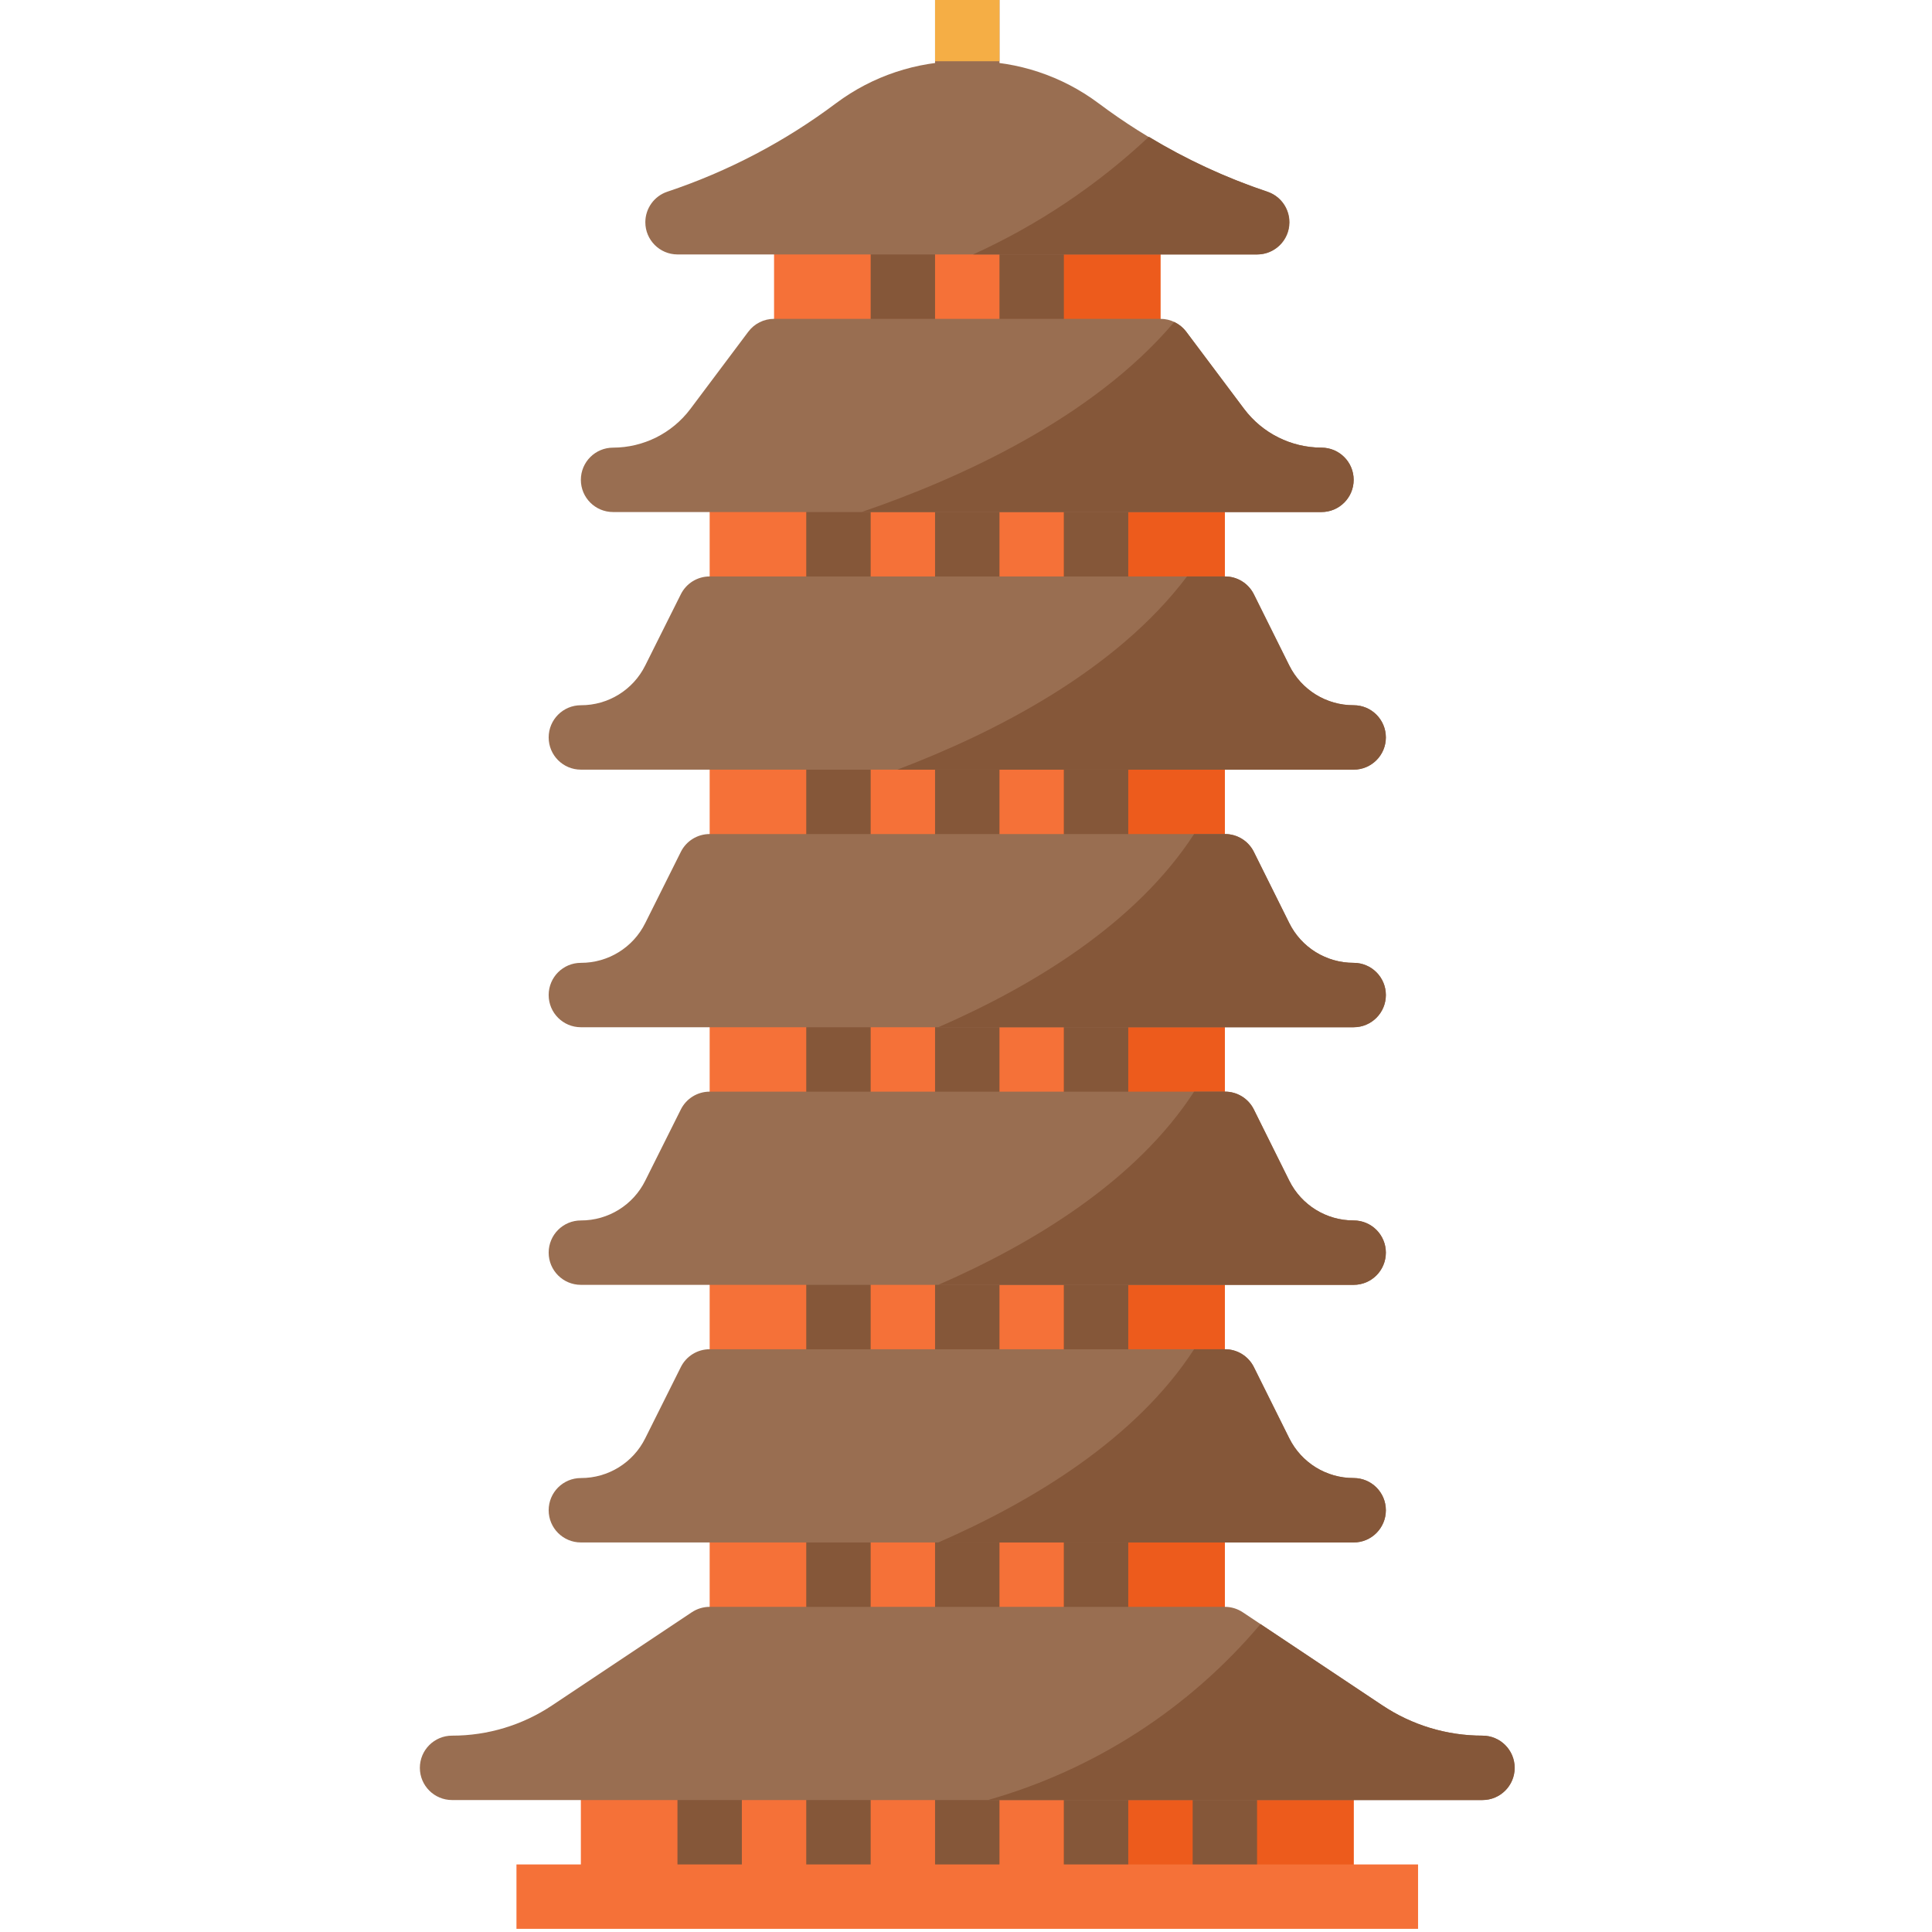 <svg xmlns="http://www.w3.org/2000/svg" height="611pt" version="1.1" viewBox="-132 1 611 612" width="611pt">
<g id="surface1">
<path d="M 112.699 71.398 L 235.102 71.398 L 235.102 112.199 L 112.699 112.199 Z M 112.699 71.398 " style=" stroke:none;fill-rule:nonzero;fill:rgb(96.078%,44.314%,21.961%);fill-opacity:1;" />
<path d="M 194.301 71.398 L 235.102 71.398 L 235.102 112.199 L 194.301 112.199 Z M 194.301 71.398 " style=" stroke:none;fill-rule:nonzero;fill:rgb(92.941%,35.686%,10.98%);fill-opacity:1;" />
<path d="M 92.301 479.398 L 255.5 479.398 L 255.5 520.199 L 92.301 520.199 Z M 92.301 479.398 " style=" stroke:none;fill-rule:nonzero;fill:rgb(96.078%,44.314%,21.961%);fill-opacity:1;" />
<path d="M 92.301 397.801 L 255.5 397.801 L 255.5 438.602 L 92.301 438.602 Z M 92.301 397.801 " style=" stroke:none;fill-rule:nonzero;fill:rgb(96.078%,44.314%,21.961%);fill-opacity:1;" />
<path d="M 92.301 316.199 L 255.5 316.199 L 255.5 357 L 92.301 357 Z M 92.301 316.199 " style=" stroke:none;fill-rule:nonzero;fill:rgb(96.078%,44.314%,21.961%);fill-opacity:1;" />
<path d="M 92.301 234.602 L 255.5 234.602 L 255.5 275.398 L 92.301 275.398 Z M 92.301 234.602 " style=" stroke:none;fill-rule:nonzero;fill:rgb(96.078%,44.314%,21.961%);fill-opacity:1;" />
<path d="M 92.301 153 L 255.5 153 L 255.5 193.801 L 92.301 193.801 Z M 92.301 153 " style=" stroke:none;fill-rule:nonzero;fill:rgb(96.078%,44.314%,21.961%);fill-opacity:1;" />
<path d="M 51.5 561 L 296.301 561 L 296.301 601.801 L 51.5 601.801 Z M 51.5 561 " style=" stroke:none;fill-rule:nonzero;fill:rgb(96.078%,44.314%,21.961%);fill-opacity:1;" />
<path d="M 204.5 153 L 255.5 153 L 255.5 193.801 L 204.5 193.801 Z M 204.5 153 " style=" stroke:none;fill-rule:nonzero;fill:rgb(92.941%,35.686%,10.98%);fill-opacity:1;" />
<path d="M 204.5 234.602 L 255.5 234.602 L 255.5 275.398 L 204.5 275.398 Z M 204.5 234.602 " style=" stroke:none;fill-rule:nonzero;fill:rgb(92.941%,35.686%,10.98%);fill-opacity:1;" />
<path d="M 204.5 316.199 L 255.5 316.199 L 255.5 357 L 204.5 357 Z M 204.5 316.199 " style=" stroke:none;fill-rule:nonzero;fill:rgb(92.941%,35.686%,10.98%);fill-opacity:1;" />
<path d="M 204.5 397.801 L 255.5 397.801 L 255.5 438.602 L 204.5 438.602 Z M 204.5 397.801 " style=" stroke:none;fill-rule:nonzero;fill:rgb(92.941%,35.686%,10.98%);fill-opacity:1;" />
<path d="M 204.5 479.398 L 255.5 479.398 L 255.5 520.199 L 204.5 520.199 Z M 204.5 479.398 " style=" stroke:none;fill-rule:nonzero;fill:rgb(92.941%,35.686%,10.98%);fill-opacity:1;" />
<path d="M 204.5 561 L 296.301 561 L 296.301 601.801 L 204.5 601.801 Z M 204.5 561 " style=" stroke:none;fill-rule:nonzero;fill:rgb(92.941%,35.686%,10.98%);fill-opacity:1;" />
<path d="M 143.301 71.398 L 163.699 71.398 L 163.699 112.199 L 143.301 112.199 Z M 143.301 71.398 " style=" stroke:none;fill-rule:nonzero;fill:rgb(52.157%,34.118%,22.353%);fill-opacity:1;" />
<path d="M 184.102 71.398 L 204.5 71.398 L 204.5 112.199 L 184.102 112.199 Z M 184.102 71.398 " style=" stroke:none;fill-rule:nonzero;fill:rgb(52.157%,34.118%,22.353%);fill-opacity:1;" />
<path d="M 163.699 479.398 L 184.102 479.398 L 184.102 520.199 L 163.699 520.199 Z M 163.699 479.398 " style=" stroke:none;fill-rule:nonzero;fill:rgb(52.157%,34.118%,22.353%);fill-opacity:1;" />
<path d="M 122.898 479.398 L 143.301 479.398 L 143.301 520.199 L 122.898 520.199 Z M 122.898 479.398 " style=" stroke:none;fill-rule:nonzero;fill:rgb(52.157%,34.118%,22.353%);fill-opacity:1;" />
<path d="M 204.5 479.398 L 224.898 479.398 L 224.898 520.199 L 204.5 520.199 Z M 204.5 479.398 " style=" stroke:none;fill-rule:nonzero;fill:rgb(52.157%,34.118%,22.353%);fill-opacity:1;" />
<path d="M 163.699 397.801 L 184.102 397.801 L 184.102 438.602 L 163.699 438.602 Z M 163.699 397.801 " style=" stroke:none;fill-rule:nonzero;fill:rgb(52.157%,34.118%,22.353%);fill-opacity:1;" />
<path d="M 122.898 397.801 L 143.301 397.801 L 143.301 438.602 L 122.898 438.602 Z M 122.898 397.801 " style=" stroke:none;fill-rule:nonzero;fill:rgb(52.157%,34.118%,22.353%);fill-opacity:1;" />
<path d="M 204.5 397.801 L 224.898 397.801 L 224.898 438.602 L 204.5 438.602 Z M 204.5 397.801 " style=" stroke:none;fill-rule:nonzero;fill:rgb(52.157%,34.118%,22.353%);fill-opacity:1;" />
<path d="M 163.699 316.199 L 184.102 316.199 L 184.102 357 L 163.699 357 Z M 163.699 316.199 " style=" stroke:none;fill-rule:nonzero;fill:rgb(52.157%,34.118%,22.353%);fill-opacity:1;" />
<path d="M 122.898 316.199 L 143.301 316.199 L 143.301 357 L 122.898 357 Z M 122.898 316.199 " style=" stroke:none;fill-rule:nonzero;fill:rgb(52.157%,34.118%,22.353%);fill-opacity:1;" />
<path d="M 204.5 316.199 L 224.898 316.199 L 224.898 357 L 204.5 357 Z M 204.5 316.199 " style=" stroke:none;fill-rule:nonzero;fill:rgb(52.157%,34.118%,22.353%);fill-opacity:1;" />
<path d="M 163.699 234.602 L 184.102 234.602 L 184.102 275.398 L 163.699 275.398 Z M 163.699 234.602 " style=" stroke:none;fill-rule:nonzero;fill:rgb(52.157%,34.118%,22.353%);fill-opacity:1;" />
<path d="M 122.898 234.602 L 143.301 234.602 L 143.301 275.398 L 122.898 275.398 Z M 122.898 234.602 " style=" stroke:none;fill-rule:nonzero;fill:rgb(52.157%,34.118%,22.353%);fill-opacity:1;" />
<path d="M 204.5 234.602 L 224.898 234.602 L 224.898 275.398 L 204.5 275.398 Z M 204.5 234.602 " style=" stroke:none;fill-rule:nonzero;fill:rgb(52.157%,34.118%,22.353%);fill-opacity:1;" />
<path d="M 163.699 153 L 184.102 153 L 184.102 193.801 L 163.699 193.801 Z M 163.699 153 " style=" stroke:none;fill-rule:nonzero;fill:rgb(52.157%,34.118%,22.353%);fill-opacity:1;" />
<path d="M 122.898 153 L 143.301 153 L 143.301 193.801 L 122.898 193.801 Z M 122.898 153 " style=" stroke:none;fill-rule:nonzero;fill:rgb(52.157%,34.118%,22.353%);fill-opacity:1;" />
<path d="M 204.5 153 L 224.898 153 L 224.898 193.801 L 204.5 193.801 Z M 204.5 153 " style=" stroke:none;fill-rule:nonzero;fill:rgb(52.157%,34.118%,22.353%);fill-opacity:1;" />
<path d="M 122.898 561 L 143.301 561 L 143.301 601.801 L 122.898 601.801 Z M 122.898 561 " style=" stroke:none;fill-rule:nonzero;fill:rgb(52.157%,34.118%,22.353%);fill-opacity:1;" />
<path d="M 163.699 561 L 184.102 561 L 184.102 601.801 L 163.699 601.801 Z M 163.699 561 " style=" stroke:none;fill-rule:nonzero;fill:rgb(52.157%,34.118%,22.353%);fill-opacity:1;" />
<path d="M 204.5 561 L 224.898 561 L 224.898 601.801 L 204.5 601.801 Z M 204.5 561 " style=" stroke:none;fill-rule:nonzero;fill:rgb(52.157%,34.118%,22.353%);fill-opacity:1;" />
<path d="M 82.102 561 L 102.5 561 L 102.5 601.801 L 82.102 601.801 Z M 82.102 561 " style=" stroke:none;fill-rule:nonzero;fill:rgb(52.157%,34.118%,22.353%);fill-opacity:1;" />
<path d="M 245.301 561 L 265.699 561 L 265.699 601.801 L 245.301 601.801 Z M 245.301 561 " style=" stroke:none;fill-rule:nonzero;fill:rgb(52.157%,34.118%,22.353%);fill-opacity:1;" />
<path d="M 31.102 591.602 L 316.699 591.602 L 316.699 612 L 31.102 612 Z M 31.102 591.602 " style=" stroke:none;fill-rule:nonzero;fill:rgb(96.078%,44.314%,21.961%);fill-opacity:1;" />
<path d="M 163.699 0 L 184.102 0 L 184.102 30.602 L 163.699 30.602 Z M 163.699 0 " style=" stroke:none;fill-rule:nonzero;fill:rgb(60%,43.137%,31.765%);fill-opacity:1;" />
<path d="M 265.699 81.602 L 82.102 81.602 C 76.469 81.586 71.91 77.012 71.922 71.379 C 71.934 67.004 74.73 63.121 78.879 61.73 C 98.105 55.309 116.176 45.832 132.387 33.66 C 143.902 25.07 157.883 20.422 172.246 20.398 L 175.555 20.398 C 189.922 20.422 203.898 25.07 215.414 33.66 C 231.629 45.82 249.695 55.289 268.926 61.699 C 274.281 63.441 277.215 69.195 275.473 74.555 C 274.098 78.781 270.145 81.633 265.699 81.602 Z M 265.699 81.602 " style=" stroke:none;fill-rule:nonzero;fill:rgb(60%,43.137%,31.765%);fill-opacity:1;" />
<path d="M 296.301 489.602 L 51.5 489.602 C 45.867 489.602 41.301 485.031 41.301 479.398 C 41.301 473.766 45.867 469.199 51.5 469.199 C 60.148 469.23 68.059 464.34 71.898 456.594 L 83.172 434.039 C 84.898 430.582 88.434 428.398 92.301 428.398 L 255.5 428.398 C 259.383 428.379 262.945 430.566 264.68 434.039 L 275.898 456.594 C 279.742 464.34 287.652 469.23 296.301 469.199 C 301.934 469.199 306.5 473.766 306.5 479.398 C 306.5 485.031 301.934 489.602 296.301 489.602 Z M 296.301 489.602 " style=" stroke:none;fill-rule:nonzero;fill:rgb(60%,43.137%,31.765%);fill-opacity:1;" />
<path d="M 296.301 408 L 51.5 408 C 45.867 408 41.301 403.434 41.301 397.801 C 41.301 392.168 45.867 387.602 51.5 387.602 C 60.148 387.629 68.059 382.738 71.898 374.992 L 83.172 352.441 C 84.898 348.984 88.434 346.801 92.301 346.801 L 255.5 346.801 C 259.383 346.777 262.945 348.965 264.68 352.441 L 275.898 374.992 C 279.742 382.738 287.652 387.629 296.301 387.602 C 301.934 387.602 306.5 392.168 306.5 397.801 C 306.5 403.434 301.934 408 296.301 408 Z M 296.301 408 " style=" stroke:none;fill-rule:nonzero;fill:rgb(60%,43.137%,31.765%);fill-opacity:1;" />
<path d="M 296.301 326.398 L 51.5 326.398 C 45.867 326.398 41.301 321.832 41.301 316.199 C 41.301 310.566 45.867 306 51.5 306 C 60.148 306.027 68.059 301.141 71.898 293.395 L 83.172 270.84 C 84.898 267.383 88.434 265.199 92.301 265.199 L 255.5 265.199 C 259.383 265.18 262.945 267.367 264.68 270.84 L 275.898 293.395 C 279.742 301.141 287.652 306.027 296.301 306 C 301.934 306 306.5 310.566 306.5 316.199 C 306.5 321.832 301.934 326.398 296.301 326.398 Z M 296.301 326.398 " style=" stroke:none;fill-rule:nonzero;fill:rgb(60%,43.137%,31.765%);fill-opacity:1;" />
<path d="M 296.301 244.801 L 51.5 244.801 C 45.867 244.801 41.301 240.234 41.301 234.602 C 41.301 228.969 45.867 224.398 51.5 224.398 C 60.148 224.43 68.059 219.539 71.898 211.793 L 83.172 189.242 C 84.898 185.781 88.434 183.598 92.301 183.602 L 255.5 183.602 C 259.383 183.578 262.945 185.766 264.68 189.242 L 275.898 211.793 C 279.742 219.539 287.652 224.43 296.301 224.398 C 301.934 224.398 306.5 228.969 306.5 234.602 C 306.5 240.234 301.934 244.801 296.301 244.801 Z M 296.301 244.801 " style=" stroke:none;fill-rule:nonzero;fill:rgb(60%,43.137%,31.765%);fill-opacity:1;" />
<path d="M 286.102 163.199 L 61.699 163.199 C 56.066 163.199 51.5 158.633 51.5 153 C 51.5 147.367 56.066 142.801 61.699 142.801 C 71.328 142.781 80.387 138.25 86.18 130.559 L 104.539 106.078 C 106.465 103.512 109.488 102 112.699 102 L 235.102 102 C 238.312 102 241.336 103.512 243.262 106.078 L 261.621 130.559 C 267.414 138.246 276.473 142.777 286.102 142.801 C 291.734 142.801 296.301 147.367 296.301 153 C 296.301 158.633 291.734 163.199 286.102 163.199 Z M 286.102 163.199 " style=" stroke:none;fill-rule:nonzero;fill:rgb(60%,43.137%,31.765%);fill-opacity:1;" />
<path d="M 337.102 571.199 L 10.699 571.199 C 5.066 571.199 0.5 566.633 0.5 561 C 0.5 555.367 5.066 550.801 10.699 550.801 C 21.988 550.816 33.027 547.473 42.41 541.203 L 86.641 511.715 C 88.316 510.602 90.285 510.004 92.301 510 L 255.5 510 C 257.516 510.004 259.484 510.598 261.16 511.715 L 305.387 541.203 C 314.773 547.473 325.812 550.816 337.102 550.801 C 342.734 550.801 347.301 555.367 347.301 561 C 347.301 566.633 342.734 571.199 337.102 571.199 Z M 337.102 571.199 " style=" stroke:none;fill-rule:nonzero;fill:rgb(60%,43.137%,31.765%);fill-opacity:1;" />
<path d="M 268.922 61.73 C 255.824 57.316 243.254 51.484 231.43 44.328 C 215.027 59.711 196.219 72.301 175.746 81.602 L 265.699 81.602 C 271.332 81.586 275.891 77.012 275.879 71.379 C 275.867 67.004 273.07 63.121 268.922 61.73 Z M 268.922 61.73 " style=" stroke:none;fill-rule:nonzero;fill:rgb(52.157%,34.118%,22.353%);fill-opacity:1;" />
<path d="M 286.102 142.801 C 276.473 142.777 267.414 138.246 261.621 130.559 L 243.262 106.078 C 242.262 104.762 240.949 103.711 239.445 103.02 C 213.426 133.773 170.82 152.797 140.434 163.199 L 286.102 163.199 C 291.734 163.199 296.301 158.633 296.301 153 C 296.301 147.367 291.734 142.801 286.102 142.801 Z M 286.102 142.801 " style=" stroke:none;fill-rule:nonzero;fill:rgb(52.157%,34.118%,22.353%);fill-opacity:1;" />
<path d="M 296.301 306 C 287.652 306.027 279.742 301.141 275.898 293.395 L 264.68 270.84 C 262.945 267.367 259.383 265.18 255.5 265.199 L 245.75 265.199 C 227.266 293.699 194.371 313.465 164.73 326.398 L 296.301 326.398 C 301.934 326.398 306.5 321.832 306.5 316.199 C 306.5 310.566 301.934 306 296.301 306 Z M 296.301 306 " style=" stroke:none;fill-rule:nonzero;fill:rgb(52.157%,34.118%,22.353%);fill-opacity:1;" />
<path d="M 296.301 224.398 C 287.652 224.43 279.742 219.539 275.898 211.793 L 264.68 189.242 C 262.945 185.766 259.383 183.578 255.5 183.602 L 243.504 183.602 C 220.941 213.559 182.52 233.121 151.758 244.801 L 296.301 244.801 C 301.934 244.801 306.5 240.234 306.5 234.602 C 306.5 228.969 301.934 224.398 296.301 224.398 Z M 296.301 224.398 " style=" stroke:none;fill-rule:nonzero;fill:rgb(52.157%,34.118%,22.353%);fill-opacity:1;" />
<path d="M 296.301 387.602 C 287.652 387.629 279.742 382.738 275.898 374.992 L 264.68 352.441 C 262.945 348.965 259.383 346.777 255.5 346.801 L 245.75 346.801 C 227.266 375.301 194.371 395.066 164.73 408 L 296.301 408 C 301.934 408 306.5 403.434 306.5 397.801 C 306.5 392.168 301.934 387.602 296.301 387.602 Z M 296.301 387.602 " style=" stroke:none;fill-rule:nonzero;fill:rgb(52.157%,34.118%,22.353%);fill-opacity:1;" />
<path d="M 296.301 469.199 C 287.652 469.23 279.742 464.34 275.898 456.594 L 264.68 434.039 C 262.945 430.566 259.383 428.379 255.5 428.398 L 245.75 428.398 C 227.266 456.898 194.371 476.664 164.73 489.602 L 296.301 489.602 C 301.934 489.602 306.5 485.031 306.5 479.398 C 306.5 473.766 301.934 469.199 296.301 469.199 Z M 296.301 469.199 " style=" stroke:none;fill-rule:nonzero;fill:rgb(52.157%,34.118%,22.353%);fill-opacity:1;" />
<path d="M 337.102 550.801 C 325.812 550.816 314.773 547.473 305.387 541.203 L 266.789 515.469 C 244.211 542.234 214.141 561.645 180.449 571.199 L 337.102 571.199 C 342.734 571.199 347.301 566.633 347.301 561 C 347.301 555.367 342.734 550.801 337.102 550.801 Z M 337.102 550.801 " style=" stroke:none;fill-rule:nonzero;fill:rgb(52.157%,34.118%,22.353%);fill-opacity:1;" />
<path d="M 163.699 0 L 184.102 0 L 184.102 20.398 L 163.699 20.398 Z M 163.699 0 " style=" stroke:none;fill-rule:nonzero;fill:rgb(96.078%,68.235%,27.059%);fill-opacity:1;" />
</g>
</svg>